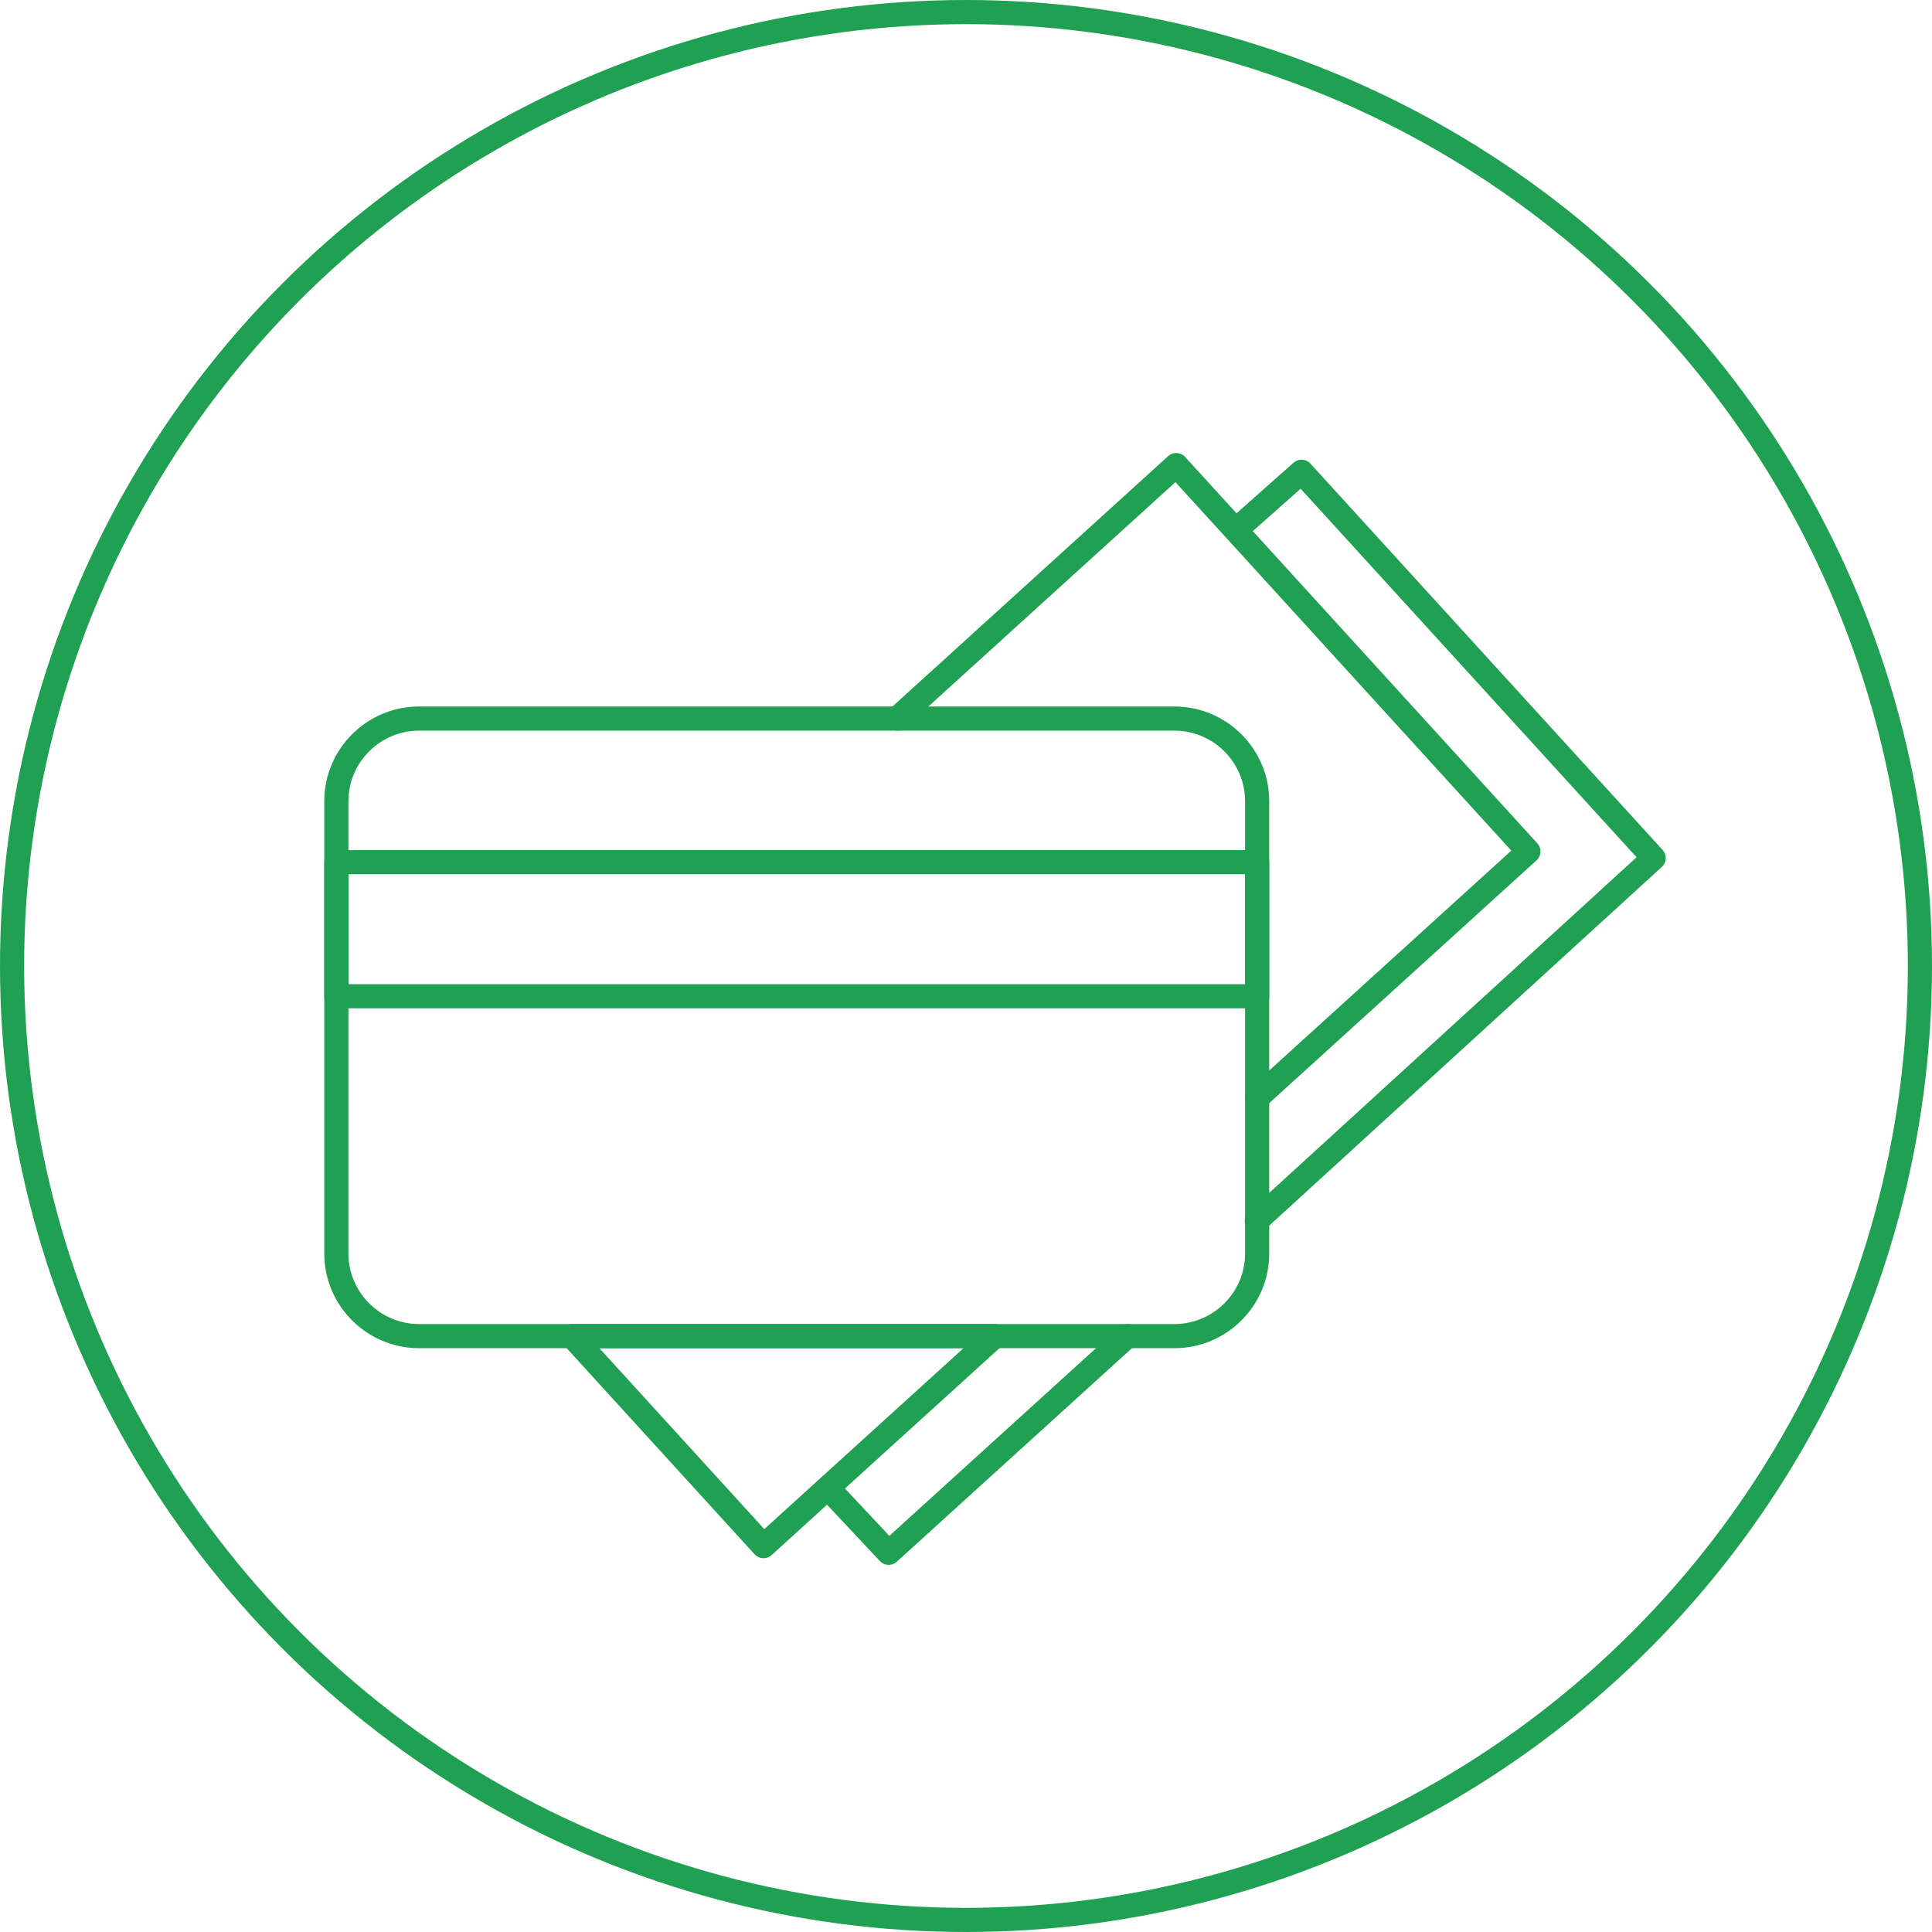 <svg xmlns="http://www.w3.org/2000/svg" width="120" height="120" viewBox="0 0 120 120"><g fill="none" fill-rule="evenodd" stroke="#20A052" stroke-width="1.5"><circle cx="60" cy="60" r="59.25"/><path stroke-linecap="round" stroke-linejoin="round" d="M61.787 82.989l-9.768 8.869-4.597 4.176-11.893-13.045zM78.085 68.183L94.93 52.884 77.243 33.477l-4.187-4.588L55.72 44.633M51.438 92.438l3.759 4.009 14.818-13.458"/><path stroke-linecap="round" stroke-linejoin="round" d="M76.813 32.875l4.027-3.572 21.87 23.991-24.647 22.519"/><path stroke-linecap="round" stroke-linejoin="round" d="M72.95 44.632H26.025c-2.823 0-5.134 2.306-5.134 5.125v28.106c0 2.82 2.31 5.126 5.134 5.126H72.95c2.824 0 5.134-2.306 5.134-5.126V49.757c0-2.819-2.31-5.125-5.134-5.125z"/><path stroke-linecap="round" stroke-linejoin="round" d="M20.891 61.878h57.194v-8.326H20.891z"/></g></svg>